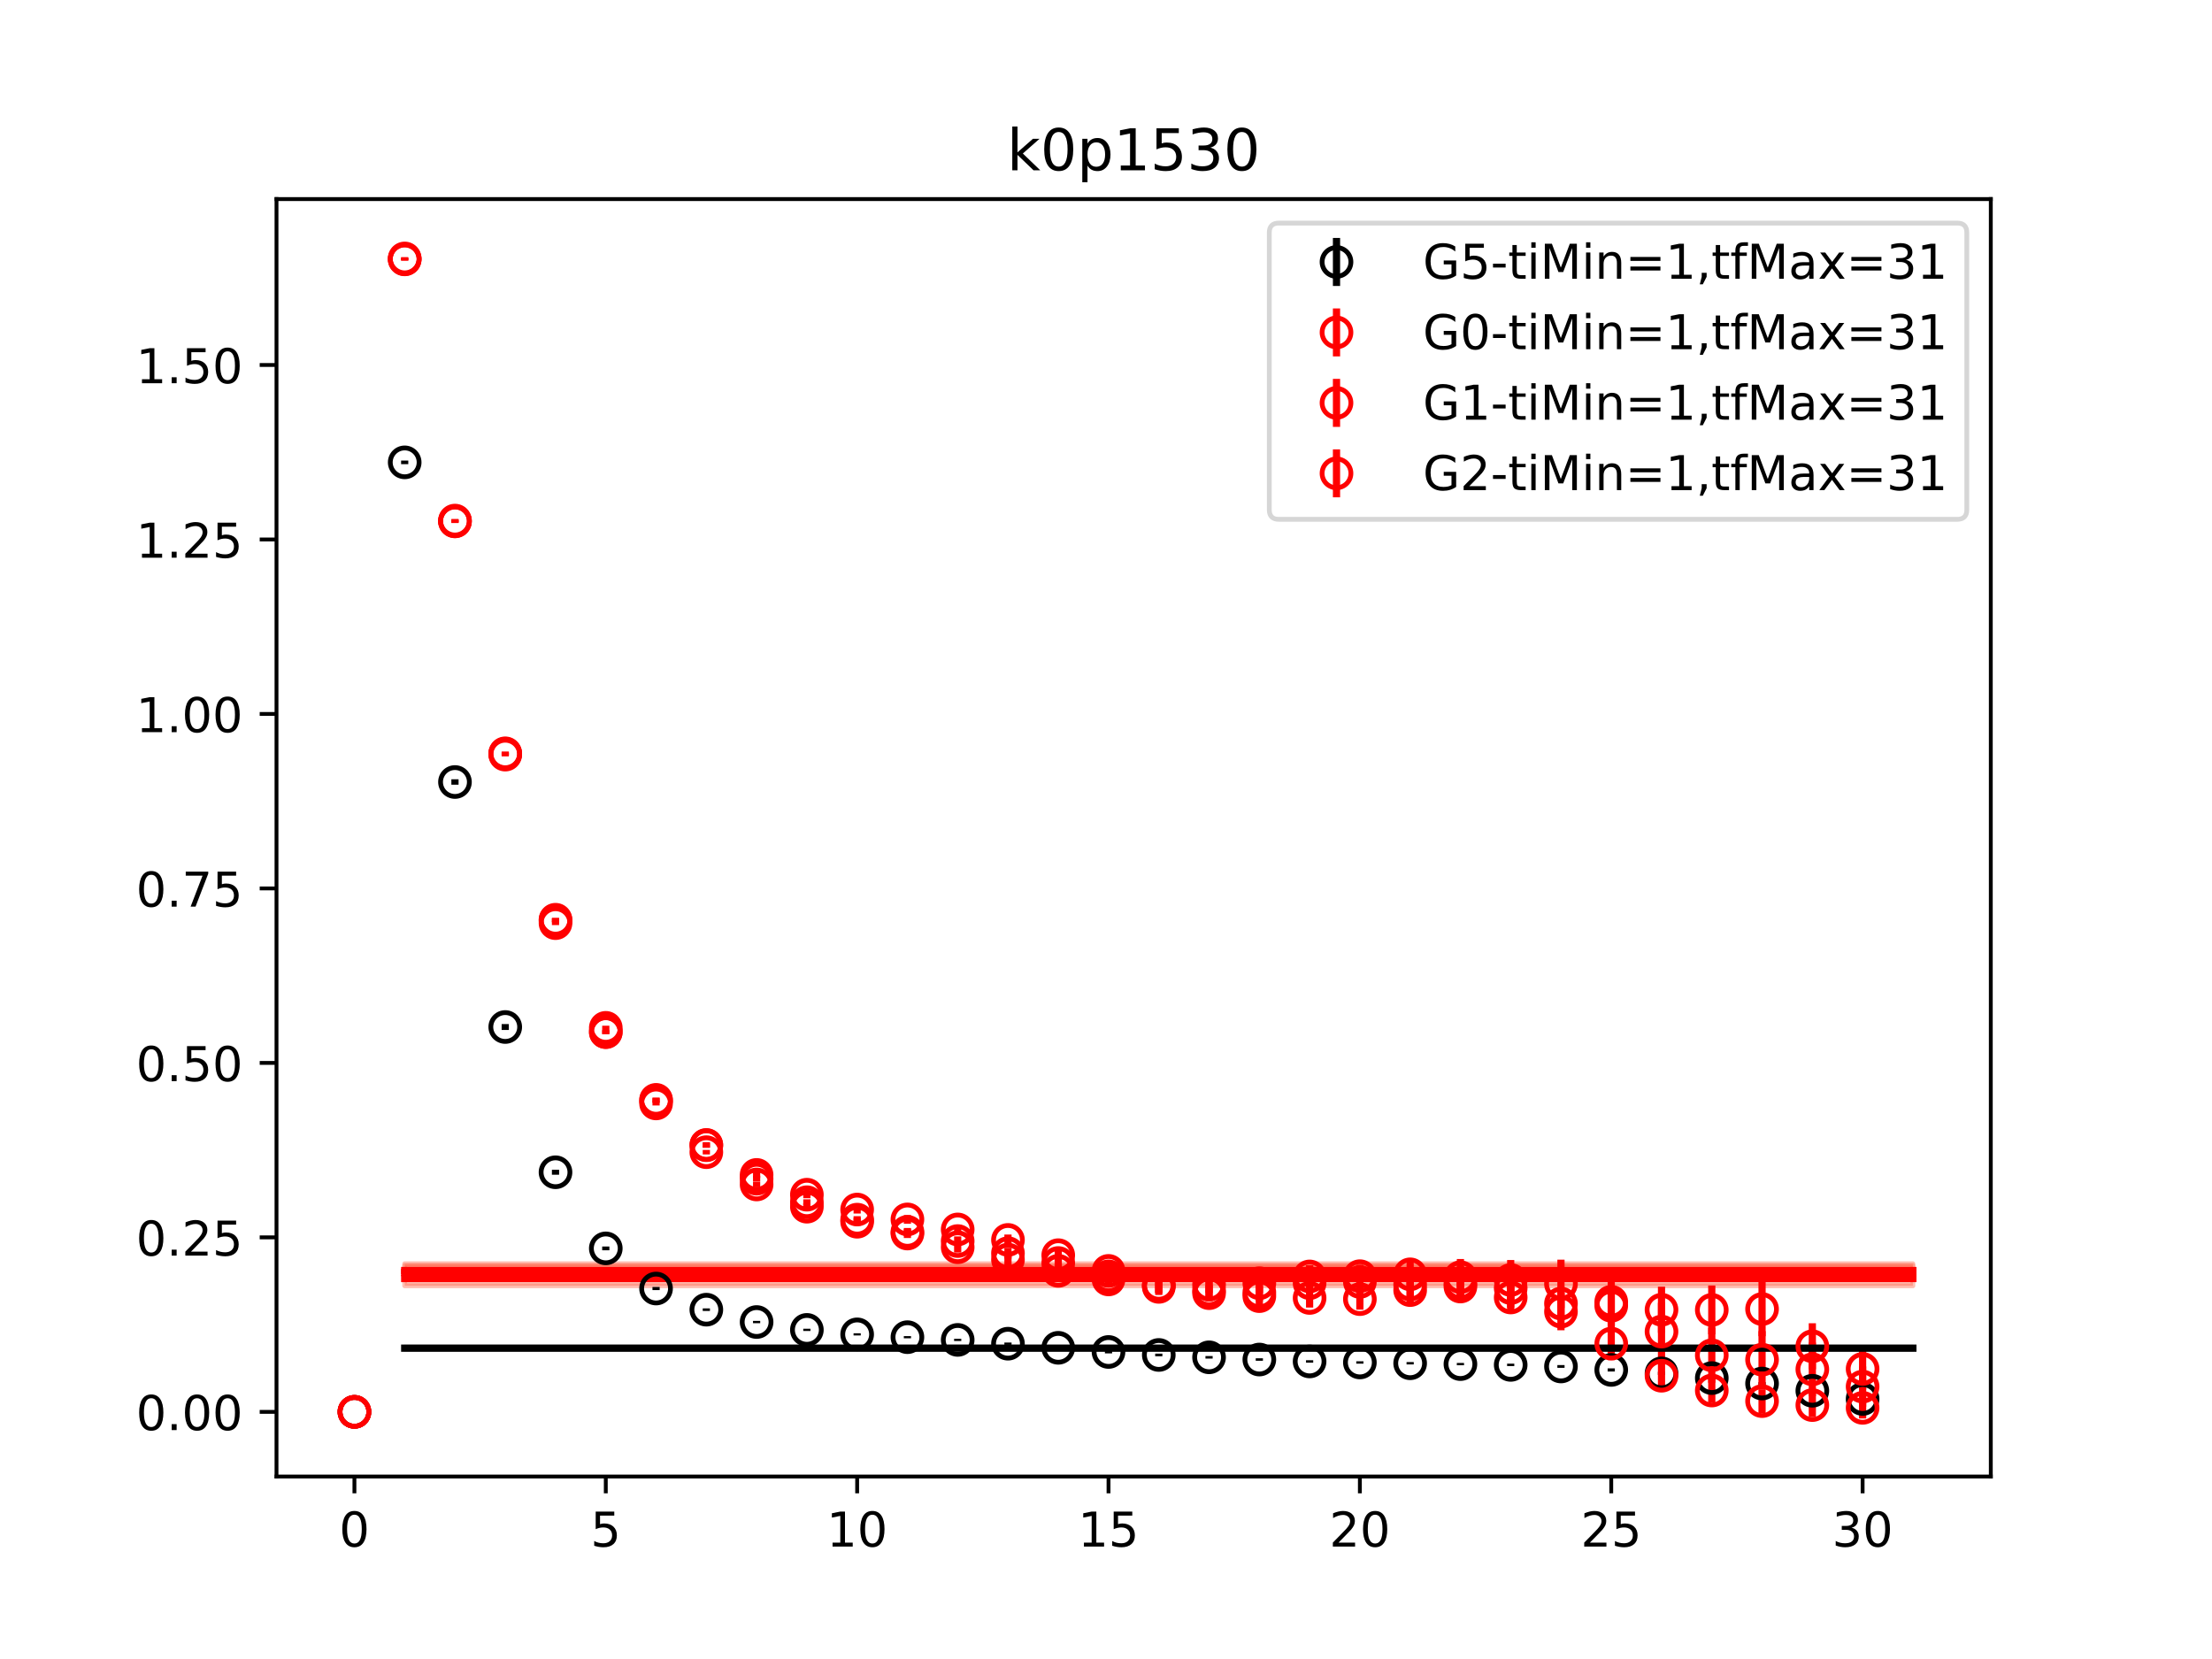 <?xml version="1.0" encoding="utf-8" standalone="no"?>
<!DOCTYPE svg PUBLIC "-//W3C//DTD SVG 1.1//EN"
  "http://www.w3.org/Graphics/SVG/1.1/DTD/svg11.dtd">
<!-- Created with matplotlib (https://matplotlib.org/) -->
<svg height="345.6pt" version="1.1" viewBox="0 0 460.8 345.6" width="460.8pt" xmlns="http://www.w3.org/2000/svg" xmlns:xlink="http://www.w3.org/1999/xlink">
 <defs>
  <style type="text/css">
*{stroke-linecap:butt;stroke-linejoin:round;}
  </style>
 </defs>
 <g id="figure_1">
  <g id="patch_1">
   <path d="M 0 345.6 
L 460.8 345.6 
L 460.8 0 
L 0 0 
z
" style="fill:#ffffff;"/>
  </g>
  <g id="axes_1">
   <g id="patch_2">
    <path d="M 57.6 307.584 
L 414.72 307.584 
L 414.72 41.472 
L 57.6 41.472 
z
" style="fill:#ffffff;"/>
   </g>
   <g id="PolyCollection_1">
    <defs>
     <path d="M 84.305 -64.986 
L 84.305 -64.518 
L 94.778 -64.518 
L 105.251 -64.518 
L 115.724 -64.518 
L 126.196 -64.518 
L 136.669 -64.518 
L 147.142 -64.518 
L 157.615 -64.518 
L 168.087 -64.518 
L 178.56 -64.518 
L 189.033 -64.518 
L 199.505 -64.518 
L 209.978 -64.518 
L 220.451 -64.518 
L 230.924 -64.518 
L 241.396 -64.518 
L 251.869 -64.518 
L 262.342 -64.518 
L 272.815 -64.518 
L 283.287 -64.518 
L 293.76 -64.518 
L 304.233 -64.518 
L 314.705 -64.518 
L 325.178 -64.518 
L 335.651 -64.518 
L 346.124 -64.518 
L 356.596 -64.518 
L 367.069 -64.518 
L 377.542 -64.518 
L 388.015 -64.518 
L 398.487 -64.518 
L 398.487 -64.986 
L 398.487 -64.986 
L 388.015 -64.986 
L 377.542 -64.986 
L 367.069 -64.986 
L 356.596 -64.986 
L 346.124 -64.986 
L 335.651 -64.986 
L 325.178 -64.986 
L 314.705 -64.986 
L 304.233 -64.986 
L 293.76 -64.986 
L 283.287 -64.986 
L 272.815 -64.986 
L 262.342 -64.986 
L 251.869 -64.986 
L 241.396 -64.986 
L 230.924 -64.986 
L 220.451 -64.986 
L 209.978 -64.986 
L 199.505 -64.986 
L 189.033 -64.986 
L 178.56 -64.986 
L 168.087 -64.986 
L 157.615 -64.986 
L 147.142 -64.986 
L 136.669 -64.986 
L 126.196 -64.986 
L 115.724 -64.986 
L 105.251 -64.986 
L 94.778 -64.986 
L 84.305 -64.986 
z
" id="m7e90ed7601" style="stroke:#808080;stroke-opacity:0.4;"/>
    </defs>
    <g clip-path="url(#p1218a04fdb)">
     <use style="fill:#808080;fill-opacity:0.4;stroke:#808080;stroke-opacity:0.4;" x="0" xlink:href="#m7e90ed7601" y="345.6"/>
    </g>
   </g>
   <g id="PolyCollection_2">
    <defs>
     <path d="M 84.305 -82.351 
L 84.305 -79.493 
L 94.778 -79.493 
L 105.251 -79.493 
L 115.724 -79.493 
L 126.196 -79.493 
L 136.669 -79.493 
L 147.142 -79.493 
L 157.615 -79.493 
L 168.087 -79.493 
L 178.56 -79.493 
L 189.033 -79.493 
L 199.505 -79.493 
L 209.978 -79.493 
L 220.451 -79.493 
L 230.924 -79.493 
L 241.396 -79.493 
L 251.869 -79.493 
L 262.342 -79.493 
L 272.815 -79.493 
L 283.287 -79.493 
L 293.76 -79.493 
L 304.233 -79.493 
L 314.705 -79.493 
L 325.178 -79.493 
L 335.651 -79.493 
L 346.124 -79.493 
L 356.596 -79.493 
L 367.069 -79.493 
L 377.542 -79.493 
L 388.015 -79.493 
L 398.487 -79.493 
L 398.487 -82.351 
L 398.487 -82.351 
L 388.015 -82.351 
L 377.542 -82.351 
L 367.069 -82.351 
L 356.596 -82.351 
L 346.124 -82.351 
L 335.651 -82.351 
L 325.178 -82.351 
L 314.705 -82.351 
L 304.233 -82.351 
L 293.76 -82.351 
L 283.287 -82.351 
L 272.815 -82.351 
L 262.342 -82.351 
L 251.869 -82.351 
L 241.396 -82.351 
L 230.924 -82.351 
L 220.451 -82.351 
L 209.978 -82.351 
L 199.505 -82.351 
L 189.033 -82.351 
L 178.56 -82.351 
L 168.087 -82.351 
L 157.615 -82.351 
L 147.142 -82.351 
L 136.669 -82.351 
L 126.196 -82.351 
L 115.724 -82.351 
L 105.251 -82.351 
L 94.778 -82.351 
L 84.305 -82.351 
z
" id="mbab5936237" style="stroke:#ff6347;stroke-opacity:0.4;"/>
    </defs>
    <g clip-path="url(#p1218a04fdb)">
     <use style="fill:#ff6347;fill-opacity:0.4;stroke:#ff6347;stroke-opacity:0.4;" x="0" xlink:href="#mbab5936237" y="345.6"/>
    </g>
   </g>
   <g id="PolyCollection_3">
    <defs>
     <path d="M 84.305 -81.992 
L 84.305 -79.041 
L 94.778 -79.041 
L 105.251 -79.041 
L 115.724 -79.041 
L 126.196 -79.041 
L 136.669 -79.041 
L 147.142 -79.041 
L 157.615 -79.041 
L 168.087 -79.041 
L 178.56 -79.041 
L 189.033 -79.041 
L 199.505 -79.041 
L 209.978 -79.041 
L 220.451 -79.041 
L 230.924 -79.041 
L 241.396 -79.041 
L 251.869 -79.041 
L 262.342 -79.041 
L 272.815 -79.041 
L 283.287 -79.041 
L 293.76 -79.041 
L 304.233 -79.041 
L 314.705 -79.041 
L 325.178 -79.041 
L 335.651 -79.041 
L 346.124 -79.041 
L 356.596 -79.041 
L 367.069 -79.041 
L 377.542 -79.041 
L 388.015 -79.041 
L 398.487 -79.041 
L 398.487 -81.992 
L 398.487 -81.992 
L 388.015 -81.992 
L 377.542 -81.992 
L 367.069 -81.992 
L 356.596 -81.992 
L 346.124 -81.992 
L 335.651 -81.992 
L 325.178 -81.992 
L 314.705 -81.992 
L 304.233 -81.992 
L 293.76 -81.992 
L 283.287 -81.992 
L 272.815 -81.992 
L 262.342 -81.992 
L 251.869 -81.992 
L 241.396 -81.992 
L 230.924 -81.992 
L 220.451 -81.992 
L 209.978 -81.992 
L 199.505 -81.992 
L 189.033 -81.992 
L 178.56 -81.992 
L 168.087 -81.992 
L 157.615 -81.992 
L 147.142 -81.992 
L 136.669 -81.992 
L 126.196 -81.992 
L 115.724 -81.992 
L 105.251 -81.992 
L 94.778 -81.992 
L 84.305 -81.992 
z
" id="m04e83f910b" style="stroke:#ff6347;stroke-opacity:0.4;"/>
    </defs>
    <g clip-path="url(#p1218a04fdb)">
     <use style="fill:#ff6347;fill-opacity:0.4;stroke:#ff6347;stroke-opacity:0.4;" x="0" xlink:href="#m04e83f910b" y="345.6"/>
    </g>
   </g>
   <g id="PolyCollection_4">
    <defs>
     <path d="M 84.305 -80.783 
L 84.305 -77.739 
L 94.778 -77.739 
L 105.251 -77.739 
L 115.724 -77.739 
L 126.196 -77.739 
L 136.669 -77.739 
L 147.142 -77.739 
L 157.615 -77.739 
L 168.087 -77.739 
L 178.56 -77.739 
L 189.033 -77.739 
L 199.505 -77.739 
L 209.978 -77.739 
L 220.451 -77.739 
L 230.924 -77.739 
L 241.396 -77.739 
L 251.869 -77.739 
L 262.342 -77.739 
L 272.815 -77.739 
L 283.287 -77.739 
L 293.76 -77.739 
L 304.233 -77.739 
L 314.705 -77.739 
L 325.178 -77.739 
L 335.651 -77.739 
L 346.124 -77.739 
L 356.596 -77.739 
L 367.069 -77.739 
L 377.542 -77.739 
L 388.015 -77.739 
L 398.487 -77.739 
L 398.487 -80.783 
L 398.487 -80.783 
L 388.015 -80.783 
L 377.542 -80.783 
L 367.069 -80.783 
L 356.596 -80.783 
L 346.124 -80.783 
L 335.651 -80.783 
L 325.178 -80.783 
L 314.705 -80.783 
L 304.233 -80.783 
L 293.76 -80.783 
L 283.287 -80.783 
L 272.815 -80.783 
L 262.342 -80.783 
L 251.869 -80.783 
L 241.396 -80.783 
L 230.924 -80.783 
L 220.451 -80.783 
L 209.978 -80.783 
L 199.505 -80.783 
L 189.033 -80.783 
L 178.56 -80.783 
L 168.087 -80.783 
L 157.615 -80.783 
L 147.142 -80.783 
L 136.669 -80.783 
L 126.196 -80.783 
L 115.724 -80.783 
L 105.251 -80.783 
L 94.778 -80.783 
L 84.305 -80.783 
z
" id="mb1a9fdb1fe" style="stroke:#ff6347;stroke-opacity:0.4;"/>
    </defs>
    <g clip-path="url(#p1218a04fdb)">
     <use style="fill:#ff6347;fill-opacity:0.4;stroke:#ff6347;stroke-opacity:0.4;" x="0" xlink:href="#mb1a9fdb1fe" y="345.6"/>
    </g>
   </g>
   <g id="matplotlib.axis_1">
    <g id="xtick_1">
     <g id="line2d_1">
      <defs>
       <path d="M 0 0 
L 0 3.5 
" id="m65ffdfd1b0" style="stroke:#000000;stroke-width:0.8;"/>
      </defs>
      <g>
       <use style="stroke:#000000;stroke-width:0.8;" x="73.833" xlink:href="#m65ffdfd1b0" y="307.584"/>
      </g>
     </g>
     <g id="text_1">
      <!-- 0 -->
      <defs>
       <path d="M 31.781 66.406 
Q 24.172 66.406 20.328 58.906 
Q 16.5 51.422 16.5 36.375 
Q 16.5 21.391 20.328 13.891 
Q 24.172 6.391 31.781 6.391 
Q 39.453 6.391 43.281 13.891 
Q 47.125 21.391 47.125 36.375 
Q 47.125 51.422 43.281 58.906 
Q 39.453 66.406 31.781 66.406 
z
M 31.781 74.219 
Q 44.047 74.219 50.516 64.516 
Q 56.984 54.828 56.984 36.375 
Q 56.984 17.969 50.516 8.266 
Q 44.047 -1.422 31.781 -1.422 
Q 19.531 -1.422 13.062 8.266 
Q 6.594 17.969 6.594 36.375 
Q 6.594 54.828 13.062 64.516 
Q 19.531 74.219 31.781 74.219 
z
" id="DejaVuSans-48"/>
      </defs>
      <g transform="translate(70.651 322.182)scale(0.1 -0.1)">
       <use xlink:href="#DejaVuSans-48"/>
      </g>
     </g>
    </g>
    <g id="xtick_2">
     <g id="line2d_2">
      <g>
       <use style="stroke:#000000;stroke-width:0.8;" x="126.196" xlink:href="#m65ffdfd1b0" y="307.584"/>
      </g>
     </g>
     <g id="text_2">
      <!-- 5 -->
      <defs>
       <path d="M 10.797 72.906 
L 49.516 72.906 
L 49.516 64.594 
L 19.828 64.594 
L 19.828 46.734 
Q 21.969 47.469 24.109 47.828 
Q 26.266 48.188 28.422 48.188 
Q 40.625 48.188 47.75 41.5 
Q 54.891 34.812 54.891 23.391 
Q 54.891 11.625 47.562 5.094 
Q 40.234 -1.422 26.906 -1.422 
Q 22.312 -1.422 17.547 -0.641 
Q 12.797 0.141 7.719 1.703 
L 7.719 11.625 
Q 12.109 9.234 16.797 8.062 
Q 21.484 6.891 26.703 6.891 
Q 35.156 6.891 40.078 11.328 
Q 45.016 15.766 45.016 23.391 
Q 45.016 31 40.078 35.438 
Q 35.156 39.891 26.703 39.891 
Q 22.75 39.891 18.812 39.016 
Q 14.891 38.141 10.797 36.281 
z
" id="DejaVuSans-53"/>
      </defs>
      <g transform="translate(123.015 322.182)scale(0.1 -0.1)">
       <use xlink:href="#DejaVuSans-53"/>
      </g>
     </g>
    </g>
    <g id="xtick_3">
     <g id="line2d_3">
      <g>
       <use style="stroke:#000000;stroke-width:0.8;" x="178.56" xlink:href="#m65ffdfd1b0" y="307.584"/>
      </g>
     </g>
     <g id="text_3">
      <!-- 10 -->
      <defs>
       <path d="M 12.406 8.297 
L 28.516 8.297 
L 28.516 63.922 
L 10.984 60.406 
L 10.984 69.391 
L 28.422 72.906 
L 38.281 72.906 
L 38.281 8.297 
L 54.391 8.297 
L 54.391 0 
L 12.406 0 
z
" id="DejaVuSans-49"/>
      </defs>
      <g transform="translate(172.197 322.182)scale(0.1 -0.1)">
       <use xlink:href="#DejaVuSans-49"/>
       <use x="63.623" xlink:href="#DejaVuSans-48"/>
      </g>
     </g>
    </g>
    <g id="xtick_4">
     <g id="line2d_4">
      <g>
       <use style="stroke:#000000;stroke-width:0.8;" x="230.924" xlink:href="#m65ffdfd1b0" y="307.584"/>
      </g>
     </g>
     <g id="text_4">
      <!-- 15 -->
      <g transform="translate(224.561 322.182)scale(0.1 -0.1)">
       <use xlink:href="#DejaVuSans-49"/>
       <use x="63.623" xlink:href="#DejaVuSans-53"/>
      </g>
     </g>
    </g>
    <g id="xtick_5">
     <g id="line2d_5">
      <g>
       <use style="stroke:#000000;stroke-width:0.8;" x="283.287" xlink:href="#m65ffdfd1b0" y="307.584"/>
      </g>
     </g>
     <g id="text_5">
      <!-- 20 -->
      <defs>
       <path d="M 19.188 8.297 
L 53.609 8.297 
L 53.609 0 
L 7.328 0 
L 7.328 8.297 
Q 12.938 14.109 22.625 23.891 
Q 32.328 33.688 34.812 36.531 
Q 39.547 41.844 41.422 45.531 
Q 43.312 49.219 43.312 52.781 
Q 43.312 58.594 39.234 62.25 
Q 35.156 65.922 28.609 65.922 
Q 23.969 65.922 18.812 64.312 
Q 13.672 62.703 7.812 59.422 
L 7.812 69.391 
Q 13.766 71.781 18.938 73 
Q 24.125 74.219 28.422 74.219 
Q 39.75 74.219 46.484 68.547 
Q 53.219 62.891 53.219 53.422 
Q 53.219 48.922 51.531 44.891 
Q 49.859 40.875 45.406 35.406 
Q 44.188 33.984 37.641 27.219 
Q 31.109 20.453 19.188 8.297 
z
" id="DejaVuSans-50"/>
      </defs>
      <g transform="translate(276.925 322.182)scale(0.1 -0.1)">
       <use xlink:href="#DejaVuSans-50"/>
       <use x="63.623" xlink:href="#DejaVuSans-48"/>
      </g>
     </g>
    </g>
    <g id="xtick_6">
     <g id="line2d_6">
      <g>
       <use style="stroke:#000000;stroke-width:0.8;" x="335.651" xlink:href="#m65ffdfd1b0" y="307.584"/>
      </g>
     </g>
     <g id="text_6">
      <!-- 25 -->
      <g transform="translate(329.288 322.182)scale(0.1 -0.1)">
       <use xlink:href="#DejaVuSans-50"/>
       <use x="63.623" xlink:href="#DejaVuSans-53"/>
      </g>
     </g>
    </g>
    <g id="xtick_7">
     <g id="line2d_7">
      <g>
       <use style="stroke:#000000;stroke-width:0.8;" x="388.015" xlink:href="#m65ffdfd1b0" y="307.584"/>
      </g>
     </g>
     <g id="text_7">
      <!-- 30 -->
      <defs>
       <path d="M 40.578 39.312 
Q 47.656 37.797 51.625 33 
Q 55.609 28.219 55.609 21.188 
Q 55.609 10.406 48.188 4.484 
Q 40.766 -1.422 27.094 -1.422 
Q 22.516 -1.422 17.656 -0.516 
Q 12.797 0.391 7.625 2.203 
L 7.625 11.719 
Q 11.719 9.328 16.594 8.109 
Q 21.484 6.891 26.812 6.891 
Q 36.078 6.891 40.938 10.547 
Q 45.797 14.203 45.797 21.188 
Q 45.797 27.641 41.281 31.266 
Q 36.766 34.906 28.719 34.906 
L 20.219 34.906 
L 20.219 43.016 
L 29.109 43.016 
Q 36.375 43.016 40.234 45.922 
Q 44.094 48.828 44.094 54.297 
Q 44.094 59.906 40.109 62.906 
Q 36.141 65.922 28.719 65.922 
Q 24.656 65.922 20.016 65.031 
Q 15.375 64.156 9.812 62.312 
L 9.812 71.094 
Q 15.438 72.656 20.344 73.438 
Q 25.25 74.219 29.594 74.219 
Q 40.828 74.219 47.359 69.109 
Q 53.906 64.016 53.906 55.328 
Q 53.906 49.266 50.438 45.094 
Q 46.969 40.922 40.578 39.312 
z
" id="DejaVuSans-51"/>
      </defs>
      <g transform="translate(381.652 322.182)scale(0.1 -0.1)">
       <use xlink:href="#DejaVuSans-51"/>
       <use x="63.623" xlink:href="#DejaVuSans-48"/>
      </g>
     </g>
    </g>
   </g>
   <g id="matplotlib.axis_2">
    <g id="ytick_1">
     <g id="line2d_8">
      <defs>
       <path d="M 0 0 
L -3.5 0 
" id="mcd72b04c33" style="stroke:#000000;stroke-width:0.8;"/>
      </defs>
      <g>
       <use style="stroke:#000000;stroke-width:0.8;" x="57.6" xlink:href="#mcd72b04c33" y="294.114"/>
      </g>
     </g>
     <g id="text_8">
      <!-- 0.00 -->
      <defs>
       <path d="M 10.688 12.406 
L 21 12.406 
L 21 0 
L 10.688 0 
z
" id="DejaVuSans-46"/>
      </defs>
      <g transform="translate(28.334 297.913)scale(0.1 -0.1)">
       <use xlink:href="#DejaVuSans-48"/>
       <use x="63.623" xlink:href="#DejaVuSans-46"/>
       <use x="95.41" xlink:href="#DejaVuSans-48"/>
       <use x="159.033" xlink:href="#DejaVuSans-48"/>
      </g>
     </g>
    </g>
    <g id="ytick_2">
     <g id="line2d_9">
      <g>
       <use style="stroke:#000000;stroke-width:0.8;" x="57.6" xlink:href="#mcd72b04c33" y="257.766"/>
      </g>
     </g>
     <g id="text_9">
      <!-- 0.25 -->
      <g transform="translate(28.334 261.566)scale(0.1 -0.1)">
       <use xlink:href="#DejaVuSans-48"/>
       <use x="63.623" xlink:href="#DejaVuSans-46"/>
       <use x="95.41" xlink:href="#DejaVuSans-50"/>
       <use x="159.033" xlink:href="#DejaVuSans-53"/>
      </g>
     </g>
    </g>
    <g id="ytick_3">
     <g id="line2d_10">
      <g>
       <use style="stroke:#000000;stroke-width:0.8;" x="57.6" xlink:href="#mcd72b04c33" y="221.419"/>
      </g>
     </g>
     <g id="text_10">
      <!-- 0.50 -->
      <g transform="translate(28.334 225.219)scale(0.1 -0.1)">
       <use xlink:href="#DejaVuSans-48"/>
       <use x="63.623" xlink:href="#DejaVuSans-46"/>
       <use x="95.41" xlink:href="#DejaVuSans-53"/>
       <use x="159.033" xlink:href="#DejaVuSans-48"/>
      </g>
     </g>
    </g>
    <g id="ytick_4">
     <g id="line2d_11">
      <g>
       <use style="stroke:#000000;stroke-width:0.8;" x="57.6" xlink:href="#mcd72b04c33" y="185.072"/>
      </g>
     </g>
     <g id="text_11">
      <!-- 0.75 -->
      <defs>
       <path d="M 8.203 72.906 
L 55.078 72.906 
L 55.078 68.703 
L 28.609 0 
L 18.312 0 
L 43.219 64.594 
L 8.203 64.594 
z
" id="DejaVuSans-55"/>
      </defs>
      <g transform="translate(28.334 188.872)scale(0.1 -0.1)">
       <use xlink:href="#DejaVuSans-48"/>
       <use x="63.623" xlink:href="#DejaVuSans-46"/>
       <use x="95.41" xlink:href="#DejaVuSans-55"/>
       <use x="159.033" xlink:href="#DejaVuSans-53"/>
      </g>
     </g>
    </g>
    <g id="ytick_5">
     <g id="line2d_12">
      <g>
       <use style="stroke:#000000;stroke-width:0.8;" x="57.6" xlink:href="#mcd72b04c33" y="148.725"/>
      </g>
     </g>
     <g id="text_12">
      <!-- 1.00 -->
      <g transform="translate(28.334 152.524)scale(0.1 -0.1)">
       <use xlink:href="#DejaVuSans-49"/>
       <use x="63.623" xlink:href="#DejaVuSans-46"/>
       <use x="95.41" xlink:href="#DejaVuSans-48"/>
       <use x="159.033" xlink:href="#DejaVuSans-48"/>
      </g>
     </g>
    </g>
    <g id="ytick_6">
     <g id="line2d_13">
      <g>
       <use style="stroke:#000000;stroke-width:0.8;" x="57.6" xlink:href="#mcd72b04c33" y="112.378"/>
      </g>
     </g>
     <g id="text_13">
      <!-- 1.25 -->
      <g transform="translate(28.334 116.177)scale(0.1 -0.1)">
       <use xlink:href="#DejaVuSans-49"/>
       <use x="63.623" xlink:href="#DejaVuSans-46"/>
       <use x="95.41" xlink:href="#DejaVuSans-50"/>
       <use x="159.033" xlink:href="#DejaVuSans-53"/>
      </g>
     </g>
    </g>
    <g id="ytick_7">
     <g id="line2d_14">
      <g>
       <use style="stroke:#000000;stroke-width:0.8;" x="57.6" xlink:href="#mcd72b04c33" y="76.031"/>
      </g>
     </g>
     <g id="text_14">
      <!-- 1.50 -->
      <g transform="translate(28.334 79.83)scale(0.1 -0.1)">
       <use xlink:href="#DejaVuSans-49"/>
       <use x="63.623" xlink:href="#DejaVuSans-46"/>
       <use x="95.41" xlink:href="#DejaVuSans-53"/>
       <use x="159.033" xlink:href="#DejaVuSans-48"/>
      </g>
     </g>
    </g>
   </g>
   <g id="LineCollection_1">
    <path clip-path="url(#p1218a04fdb)" d="M 73.833 294.114 
L 73.833 294.114 
" style="fill:none;stroke:#000000;stroke-width:1.5;"/>
    <path clip-path="url(#p1218a04fdb)" d="M 84.305 96.692 
L 84.305 95.939 
" style="fill:none;stroke:#000000;stroke-width:1.5;"/>
    <path clip-path="url(#p1218a04fdb)" d="M 94.778 163.472 
L 94.778 162.342 
" style="fill:none;stroke:#000000;stroke-width:1.5;"/>
    <path clip-path="url(#p1218a04fdb)" d="M 105.251 214.562 
L 105.251 213.326 
" style="fill:none;stroke:#000000;stroke-width:1.5;"/>
    <path clip-path="url(#p1218a04fdb)" d="M 115.724 244.721 
L 115.724 243.688 
" style="fill:none;stroke:#000000;stroke-width:1.5;"/>
    <path clip-path="url(#p1218a04fdb)" d="M 126.196 260.455 
L 126.196 259.665 
" style="fill:none;stroke:#000000;stroke-width:1.5;"/>
    <path clip-path="url(#p1218a04fdb)" d="M 136.669 268.75 
L 136.669 268.1 
" style="fill:none;stroke:#000000;stroke-width:1.5;"/>
    <path clip-path="url(#p1218a04fdb)" d="M 147.142 273.104 
L 147.142 272.555 
" style="fill:none;stroke:#000000;stroke-width:1.5;"/>
    <path clip-path="url(#p1218a04fdb)" d="M 157.615 275.643 
L 157.615 275.162 
" style="fill:none;stroke:#000000;stroke-width:1.5;"/>
    <path clip-path="url(#p1218a04fdb)" d="M 168.087 277.272 
L 168.087 276.805 
" style="fill:none;stroke:#000000;stroke-width:1.5;"/>
    <path clip-path="url(#p1218a04fdb)" d="M 178.56 278.2 
L 178.56 277.742 
" style="fill:none;stroke:#000000;stroke-width:1.5;"/>
    <path clip-path="url(#p1218a04fdb)" d="M 189.033 278.784 
L 189.033 278.33 
" style="fill:none;stroke:#000000;stroke-width:1.5;"/>
    <path clip-path="url(#p1218a04fdb)" d="M 199.505 279.353 
L 199.505 278.895 
" style="fill:none;stroke:#000000;stroke-width:1.5;"/>
    <path clip-path="url(#p1218a04fdb)" d="M 209.978 280.16 
L 209.978 279.675 
" style="fill:none;stroke:#000000;stroke-width:1.5;"/>
    <path clip-path="url(#p1218a04fdb)" d="M 220.451 281.042 
L 220.451 280.503 
" style="fill:none;stroke:#000000;stroke-width:1.5;"/>
    <path clip-path="url(#p1218a04fdb)" d="M 230.924 281.932 
L 230.924 281.348 
" style="fill:none;stroke:#000000;stroke-width:1.5;"/>
    <path clip-path="url(#p1218a04fdb)" d="M 241.396 282.542 
L 241.396 281.979 
" style="fill:none;stroke:#000000;stroke-width:1.5;"/>
    <path clip-path="url(#p1218a04fdb)" d="M 251.869 283.019 
L 251.869 282.487 
" style="fill:none;stroke:#000000;stroke-width:1.5;"/>
    <path clip-path="url(#p1218a04fdb)" d="M 262.342 283.477 
L 262.342 282.958 
" style="fill:none;stroke:#000000;stroke-width:1.5;"/>
    <path clip-path="url(#p1218a04fdb)" d="M 272.815 283.861 
L 272.815 283.362 
" style="fill:none;stroke:#000000;stroke-width:1.5;"/>
    <path clip-path="url(#p1218a04fdb)" d="M 283.287 284.072 
L 283.287 283.578 
" style="fill:none;stroke:#000000;stroke-width:1.5;"/>
    <path clip-path="url(#p1218a04fdb)" d="M 293.76 284.239 
L 293.76 283.747 
" style="fill:none;stroke:#000000;stroke-width:1.5;"/>
    <path clip-path="url(#p1218a04fdb)" d="M 304.233 284.41 
L 304.233 283.923 
" style="fill:none;stroke:#000000;stroke-width:1.5;"/>
    <path clip-path="url(#p1218a04fdb)" d="M 314.705 284.583 
L 314.705 284.079 
" style="fill:none;stroke:#000000;stroke-width:1.5;"/>
    <path clip-path="url(#p1218a04fdb)" d="M 325.178 284.952 
L 325.178 284.37 
" style="fill:none;stroke:#000000;stroke-width:1.5;"/>
    <path clip-path="url(#p1218a04fdb)" d="M 335.651 285.704 
L 335.651 285.053 
" style="fill:none;stroke:#000000;stroke-width:1.5;"/>
    <path clip-path="url(#p1218a04fdb)" d="M 346.124 286.419 
L 346.124 285.773 
" style="fill:none;stroke:#000000;stroke-width:1.5;"/>
    <path clip-path="url(#p1218a04fdb)" d="M 356.596 287.382 
L 356.596 286.778 
" style="fill:none;stroke:#000000;stroke-width:1.5;"/>
    <path clip-path="url(#p1218a04fdb)" d="M 367.069 288.493 
L 367.069 287.937 
" style="fill:none;stroke:#000000;stroke-width:1.5;"/>
    <path clip-path="url(#p1218a04fdb)" d="M 377.542 289.952 
L 377.542 289.486 
" style="fill:none;stroke:#000000;stroke-width:1.5;"/>
    <path clip-path="url(#p1218a04fdb)" d="M 388.015 291.588 
L 388.015 291.266 
" style="fill:none;stroke:#000000;stroke-width:1.5;"/>
   </g>
   <g id="LineCollection_2">
    <path clip-path="url(#p1218a04fdb)" d="M 73.833 294.114 
L 73.833 294.114 
" style="fill:none;stroke:#ff0000;stroke-width:1.5;"/>
    <path clip-path="url(#p1218a04fdb)" d="M 84.305 54.11 
L 84.305 53.568 
" style="fill:none;stroke:#ff0000;stroke-width:1.5;"/>
    <path clip-path="url(#p1218a04fdb)" d="M 94.778 108.785 
L 94.778 108.115 
" style="fill:none;stroke:#ff0000;stroke-width:1.5;"/>
    <path clip-path="url(#p1218a04fdb)" d="M 105.251 157.396 
L 105.251 156.642 
" style="fill:none;stroke:#ff0000;stroke-width:1.5;"/>
    <path clip-path="url(#p1218a04fdb)" d="M 115.724 192.009 
L 115.724 191.19 
" style="fill:none;stroke:#ff0000;stroke-width:1.5;"/>
    <path clip-path="url(#p1218a04fdb)" d="M 126.196 214.56 
L 126.196 213.679 
" style="fill:none;stroke:#ff0000;stroke-width:1.5;"/>
    <path clip-path="url(#p1218a04fdb)" d="M 136.669 229.614 
L 136.669 228.626 
" style="fill:none;stroke:#ff0000;stroke-width:1.5;"/>
    <path clip-path="url(#p1218a04fdb)" d="M 147.142 239.096 
L 147.142 237.937 
" style="fill:none;stroke:#ff0000;stroke-width:1.5;"/>
    <path clip-path="url(#p1218a04fdb)" d="M 157.615 245.385 
L 157.615 244.125 
" style="fill:none;stroke:#ff0000;stroke-width:1.5;"/>
    <path clip-path="url(#p1218a04fdb)" d="M 168.087 249.604 
L 168.087 248.15 
" style="fill:none;stroke:#ff0000;stroke-width:1.5;"/>
    <path clip-path="url(#p1218a04fdb)" d="M 178.56 252.796 
L 178.56 251.143 
" style="fill:none;stroke:#ff0000;stroke-width:1.5;"/>
    <path clip-path="url(#p1218a04fdb)" d="M 189.033 254.932 
L 189.033 253.121 
" style="fill:none;stroke:#ff0000;stroke-width:1.5;"/>
    <path clip-path="url(#p1218a04fdb)" d="M 199.505 257.115 
L 199.505 255.113 
" style="fill:none;stroke:#ff0000;stroke-width:1.5;"/>
    <path clip-path="url(#p1218a04fdb)" d="M 209.978 259.413 
L 209.978 257.178 
" style="fill:none;stroke:#ff0000;stroke-width:1.5;"/>
    <path clip-path="url(#p1218a04fdb)" d="M 220.451 262.747 
L 220.451 260.21 
" style="fill:none;stroke:#ff0000;stroke-width:1.5;"/>
    <path clip-path="url(#p1218a04fdb)" d="M 230.924 266.203 
L 230.924 263.301 
" style="fill:none;stroke:#ff0000;stroke-width:1.5;"/>
    <path clip-path="url(#p1218a04fdb)" d="M 241.396 269.323 
L 241.396 266.299 
" style="fill:none;stroke:#ff0000;stroke-width:1.5;"/>
    <path clip-path="url(#p1218a04fdb)" d="M 251.869 269.332 
L 251.869 265.921 
" style="fill:none;stroke:#ff0000;stroke-width:1.5;"/>
    <path clip-path="url(#p1218a04fdb)" d="M 262.342 269.345 
L 262.342 265.297 
" style="fill:none;stroke:#ff0000;stroke-width:1.5;"/>
    <path clip-path="url(#p1218a04fdb)" d="M 272.815 268.231 
L 272.815 263.573 
" style="fill:none;stroke:#ff0000;stroke-width:1.5;"/>
    <path clip-path="url(#p1218a04fdb)" d="M 283.287 269.558 
L 283.287 264.539 
" style="fill:none;stroke:#ff0000;stroke-width:1.5;"/>
    <path clip-path="url(#p1218a04fdb)" d="M 293.76 270.509 
L 293.76 264.672 
" style="fill:none;stroke:#ff0000;stroke-width:1.5;"/>
    <path clip-path="url(#p1218a04fdb)" d="M 304.233 270.866 
L 304.233 263.811 
" style="fill:none;stroke:#ff0000;stroke-width:1.5;"/>
    <path clip-path="url(#p1218a04fdb)" d="M 314.705 270.802 
L 314.705 262.488 
" style="fill:none;stroke:#ff0000;stroke-width:1.5;"/>
    <path clip-path="url(#p1218a04fdb)" d="M 325.178 272.493 
L 325.178 262.407 
" style="fill:none;stroke:#ff0000;stroke-width:1.5;"/>
    <path clip-path="url(#p1218a04fdb)" d="M 335.651 276.96 
L 335.651 265.414 
" style="fill:none;stroke:#ff0000;stroke-width:1.5;"/>
    <path clip-path="url(#p1218a04fdb)" d="M 346.124 283.394 
L 346.124 271.399 
" style="fill:none;stroke:#ff0000;stroke-width:1.5;"/>
    <path clip-path="url(#p1218a04fdb)" d="M 356.596 288.059 
L 356.596 276.605 
" style="fill:none;stroke:#ff0000;stroke-width:1.5;"/>
    <path clip-path="url(#p1218a04fdb)" d="M 367.069 289.209 
L 367.069 277.286 
" style="fill:none;stroke:#ff0000;stroke-width:1.5;"/>
    <path clip-path="url(#p1218a04fdb)" d="M 377.542 290.833 
L 377.542 279.681 
" style="fill:none;stroke:#ff0000;stroke-width:1.5;"/>
    <path clip-path="url(#p1218a04fdb)" d="M 388.015 293.046 
L 388.015 284.662 
" style="fill:none;stroke:#ff0000;stroke-width:1.5;"/>
   </g>
   <g id="LineCollection_3">
    <path clip-path="url(#p1218a04fdb)" d="M 73.833 294.114 
L 73.833 294.114 
" style="fill:none;stroke:#ff0000;stroke-width:1.5;"/>
    <path clip-path="url(#p1218a04fdb)" d="M 84.305 54.286 
L 84.305 53.772 
" style="fill:none;stroke:#ff0000;stroke-width:1.5;"/>
    <path clip-path="url(#p1218a04fdb)" d="M 94.778 108.904 
L 94.778 108.283 
" style="fill:none;stroke:#ff0000;stroke-width:1.5;"/>
    <path clip-path="url(#p1218a04fdb)" d="M 105.251 157.572 
L 105.251 156.828 
" style="fill:none;stroke:#ff0000;stroke-width:1.5;"/>
    <path clip-path="url(#p1218a04fdb)" d="M 115.724 192.709 
L 115.724 191.907 
" style="fill:none;stroke:#ff0000;stroke-width:1.5;"/>
    <path clip-path="url(#p1218a04fdb)" d="M 126.196 215.429 
L 126.196 214.597 
" style="fill:none;stroke:#ff0000;stroke-width:1.5;"/>
    <path clip-path="url(#p1218a04fdb)" d="M 136.669 229.72 
L 136.669 228.776 
" style="fill:none;stroke:#ff0000;stroke-width:1.5;"/>
    <path clip-path="url(#p1218a04fdb)" d="M 147.142 239.078 
L 147.142 238.059 
" style="fill:none;stroke:#ff0000;stroke-width:1.5;"/>
    <path clip-path="url(#p1218a04fdb)" d="M 157.615 246.107 
L 157.615 244.979 
" style="fill:none;stroke:#ff0000;stroke-width:1.5;"/>
    <path clip-path="url(#p1218a04fdb)" d="M 168.087 251.058 
L 168.087 249.834 
" style="fill:none;stroke:#ff0000;stroke-width:1.5;"/>
    <path clip-path="url(#p1218a04fdb)" d="M 178.56 254.807 
L 178.56 253.348 
" style="fill:none;stroke:#ff0000;stroke-width:1.5;"/>
    <path clip-path="url(#p1218a04fdb)" d="M 189.033 257.43 
L 189.033 255.806 
" style="fill:none;stroke:#ff0000;stroke-width:1.5;"/>
    <path clip-path="url(#p1218a04fdb)" d="M 199.505 259.502 
L 199.505 257.573 
" style="fill:none;stroke:#ff0000;stroke-width:1.5;"/>
    <path clip-path="url(#p1218a04fdb)" d="M 209.978 262.181 
L 209.978 259.945 
" style="fill:none;stroke:#ff0000;stroke-width:1.5;"/>
    <path clip-path="url(#p1218a04fdb)" d="M 220.451 264.391 
L 220.451 261.826 
" style="fill:none;stroke:#ff0000;stroke-width:1.5;"/>
    <path clip-path="url(#p1218a04fdb)" d="M 230.924 267.398 
L 230.924 264.38 
" style="fill:none;stroke:#ff0000;stroke-width:1.5;"/>
    <path clip-path="url(#p1218a04fdb)" d="M 241.396 269.404 
L 241.396 265.89 
" style="fill:none;stroke:#ff0000;stroke-width:1.5;"/>
    <path clip-path="url(#p1218a04fdb)" d="M 251.869 270.629 
L 251.869 266.94 
" style="fill:none;stroke:#ff0000;stroke-width:1.5;"/>
    <path clip-path="url(#p1218a04fdb)" d="M 262.342 271.994 
L 262.342 268.025 
" style="fill:none;stroke:#ff0000;stroke-width:1.5;"/>
    <path clip-path="url(#p1218a04fdb)" d="M 272.815 272.394 
L 272.815 268.38 
" style="fill:none;stroke:#ff0000;stroke-width:1.5;"/>
    <path clip-path="url(#p1218a04fdb)" d="M 283.287 272.815 
L 283.287 268.447 
" style="fill:none;stroke:#ff0000;stroke-width:1.5;"/>
    <path clip-path="url(#p1218a04fdb)" d="M 293.76 271.35 
L 293.76 266.156 
" style="fill:none;stroke:#ff0000;stroke-width:1.5;"/>
    <path clip-path="url(#p1218a04fdb)" d="M 304.233 270.95 
L 304.233 265.067 
" style="fill:none;stroke:#ff0000;stroke-width:1.5;"/>
    <path clip-path="url(#p1218a04fdb)" d="M 314.705 273.405 
L 314.705 267.171 
" style="fill:none;stroke:#ff0000;stroke-width:1.5;"/>
    <path clip-path="url(#p1218a04fdb)" d="M 325.178 275.03 
L 325.178 268.085 
" style="fill:none;stroke:#ff0000;stroke-width:1.5;"/>
    <path clip-path="url(#p1218a04fdb)" d="M 335.651 276.214 
L 335.651 267.809 
" style="fill:none;stroke:#ff0000;stroke-width:1.5;"/>
    <path clip-path="url(#p1218a04fdb)" d="M 346.124 277.649 
L 346.124 268.044 
" style="fill:none;stroke:#ff0000;stroke-width:1.5;"/>
    <path clip-path="url(#p1218a04fdb)" d="M 356.596 277.964 
L 356.596 267.792 
" style="fill:none;stroke:#ff0000;stroke-width:1.5;"/>
    <path clip-path="url(#p1218a04fdb)" d="M 367.069 278.362 
L 367.069 267.038 
" style="fill:none;stroke:#ff0000;stroke-width:1.5;"/>
    <path clip-path="url(#p1218a04fdb)" d="M 377.542 285.249 
L 377.542 275.655 
" style="fill:none;stroke:#ff0000;stroke-width:1.5;"/>
    <path clip-path="url(#p1218a04fdb)" d="M 388.015 289.464 
L 388.015 280.876 
" style="fill:none;stroke:#ff0000;stroke-width:1.5;"/>
   </g>
   <g id="LineCollection_4">
    <path clip-path="url(#p1218a04fdb)" d="M 73.833 294.114 
L 73.833 294.114 
" style="fill:none;stroke:#ff0000;stroke-width:1.5;"/>
    <path clip-path="url(#p1218a04fdb)" d="M 84.305 54.275 
L 84.305 53.712 
" style="fill:none;stroke:#ff0000;stroke-width:1.5;"/>
    <path clip-path="url(#p1218a04fdb)" d="M 94.778 108.96 
L 94.778 108.254 
" style="fill:none;stroke:#ff0000;stroke-width:1.5;"/>
    <path clip-path="url(#p1218a04fdb)" d="M 105.251 157.293 
L 105.251 156.567 
" style="fill:none;stroke:#ff0000;stroke-width:1.5;"/>
    <path clip-path="url(#p1218a04fdb)" d="M 115.724 192.14 
L 115.724 191.32 
" style="fill:none;stroke:#ff0000;stroke-width:1.5;"/>
    <path clip-path="url(#p1218a04fdb)" d="M 126.196 215.408 
L 126.196 214.548 
" style="fill:none;stroke:#ff0000;stroke-width:1.5;"/>
    <path clip-path="url(#p1218a04fdb)" d="M 136.669 230.292 
L 136.669 229.438 
" style="fill:none;stroke:#ff0000;stroke-width:1.5;"/>
    <path clip-path="url(#p1218a04fdb)" d="M 147.142 240.486 
L 147.142 239.555 
" style="fill:none;stroke:#ff0000;stroke-width:1.5;"/>
    <path clip-path="url(#p1218a04fdb)" d="M 157.615 247.333 
L 157.615 246.156 
" style="fill:none;stroke:#ff0000;stroke-width:1.5;"/>
    <path clip-path="url(#p1218a04fdb)" d="M 168.087 252.08 
L 168.087 250.671 
" style="fill:none;stroke:#ff0000;stroke-width:1.5;"/>
    <path clip-path="url(#p1218a04fdb)" d="M 178.56 255.317 
L 178.56 253.703 
" style="fill:none;stroke:#ff0000;stroke-width:1.5;"/>
    <path clip-path="url(#p1218a04fdb)" d="M 189.033 257.896 
L 189.033 256.044 
" style="fill:none;stroke:#ff0000;stroke-width:1.5;"/>
    <path clip-path="url(#p1218a04fdb)" d="M 199.505 260.942 
L 199.505 258.701 
" style="fill:none;stroke:#ff0000;stroke-width:1.5;"/>
    <path clip-path="url(#p1218a04fdb)" d="M 209.978 263.709 
L 209.978 261.092 
" style="fill:none;stroke:#ff0000;stroke-width:1.5;"/>
    <path clip-path="url(#p1218a04fdb)" d="M 220.451 266.216 
L 220.451 263.266 
" style="fill:none;stroke:#ff0000;stroke-width:1.5;"/>
    <path clip-path="url(#p1218a04fdb)" d="M 230.924 268.128 
L 230.924 264.933 
" style="fill:none;stroke:#ff0000;stroke-width:1.5;"/>
    <path clip-path="url(#p1218a04fdb)" d="M 241.396 269.769 
L 241.396 266.393 
" style="fill:none;stroke:#ff0000;stroke-width:1.5;"/>
    <path clip-path="url(#p1218a04fdb)" d="M 251.869 271.047 
L 251.869 267.733 
" style="fill:none;stroke:#ff0000;stroke-width:1.5;"/>
    <path clip-path="url(#p1218a04fdb)" d="M 262.342 271.048 
L 262.342 267.398 
" style="fill:none;stroke:#ff0000;stroke-width:1.5;"/>
    <path clip-path="url(#p1218a04fdb)" d="M 272.815 269.369 
L 272.815 265.242 
" style="fill:none;stroke:#ff0000;stroke-width:1.5;"/>
    <path clip-path="url(#p1218a04fdb)" d="M 283.287 268.239 
L 283.287 263.463 
" style="fill:none;stroke:#ff0000;stroke-width:1.5;"/>
    <path clip-path="url(#p1218a04fdb)" d="M 293.76 268.454 
L 293.76 262.475 
" style="fill:none;stroke:#ff0000;stroke-width:1.5;"/>
    <path clip-path="url(#p1218a04fdb)" d="M 304.233 269.854 
L 304.233 262.273 
" style="fill:none;stroke:#ff0000;stroke-width:1.5;"/>
    <path clip-path="url(#p1218a04fdb)" d="M 314.705 272.438 
L 314.705 264.221 
" style="fill:none;stroke:#ff0000;stroke-width:1.5;"/>
    <path clip-path="url(#p1218a04fdb)" d="M 325.178 277.114 
L 325.178 269.345 
" style="fill:none;stroke:#ff0000;stroke-width:1.5;"/>
    <path clip-path="url(#p1218a04fdb)" d="M 335.651 283.332 
L 335.651 276.47 
" style="fill:none;stroke:#ff0000;stroke-width:1.5;"/>
    <path clip-path="url(#p1218a04fdb)" d="M 346.124 289.331 
L 346.124 283.851 
" style="fill:none;stroke:#ff0000;stroke-width:1.5;"/>
    <path clip-path="url(#p1218a04fdb)" d="M 356.596 292.202 
L 356.596 287.139 
" style="fill:none;stroke:#ff0000;stroke-width:1.5;"/>
    <path clip-path="url(#p1218a04fdb)" d="M 367.069 294.354 
L 367.069 289.402 
" style="fill:none;stroke:#ff0000;stroke-width:1.5;"/>
    <path clip-path="url(#p1218a04fdb)" d="M 377.542 295.203 
L 377.542 290.211 
" style="fill:none;stroke:#ff0000;stroke-width:1.5;"/>
    <path clip-path="url(#p1218a04fdb)" d="M 388.015 295.488 
L 388.015 291.076 
" style="fill:none;stroke:#ff0000;stroke-width:1.5;"/>
   </g>
   <g id="line2d_15">
    <path clip-path="url(#p1218a04fdb)" d="M 84.305 280.848 
L 94.778 280.848 
L 105.251 280.848 
L 115.724 280.848 
L 126.196 280.848 
L 136.669 280.848 
L 147.142 280.848 
L 157.615 280.848 
L 168.087 280.848 
L 178.56 280.848 
L 189.033 280.848 
L 199.505 280.848 
L 209.978 280.848 
L 220.451 280.848 
L 230.924 280.848 
L 241.396 280.848 
L 251.869 280.848 
L 262.342 280.848 
L 272.815 280.848 
L 283.287 280.848 
L 293.76 280.848 
L 304.233 280.848 
L 314.705 280.848 
L 325.178 280.848 
L 335.651 280.848 
L 346.124 280.848 
L 356.596 280.848 
L 367.069 280.848 
L 377.542 280.848 
L 388.015 280.848 
L 398.487 280.848 
" style="fill:none;stroke:#000000;stroke-linecap:square;stroke-width:1.5;"/>
   </g>
   <g id="line2d_16">
    <path clip-path="url(#p1218a04fdb)" d="M 84.305 264.678 
L 94.778 264.678 
L 105.251 264.678 
L 115.724 264.678 
L 126.196 264.678 
L 136.669 264.678 
L 147.142 264.678 
L 157.615 264.678 
L 168.087 264.678 
L 178.56 264.678 
L 189.033 264.678 
L 199.505 264.678 
L 209.978 264.678 
L 220.451 264.678 
L 230.924 264.678 
L 241.396 264.678 
L 251.869 264.678 
L 262.342 264.678 
L 272.815 264.678 
L 283.287 264.678 
L 293.76 264.678 
L 304.233 264.678 
L 314.705 264.678 
L 325.178 264.678 
L 335.651 264.678 
L 346.124 264.678 
L 356.596 264.678 
L 367.069 264.678 
L 377.542 264.678 
L 388.015 264.678 
L 398.487 264.678 
" style="fill:none;stroke:#ff0000;stroke-linecap:square;stroke-width:1.5;"/>
   </g>
   <g id="line2d_17">
    <path clip-path="url(#p1218a04fdb)" d="M 84.305 265.084 
L 94.778 265.084 
L 105.251 265.084 
L 115.724 265.084 
L 126.196 265.084 
L 136.669 265.084 
L 147.142 265.084 
L 157.615 265.084 
L 168.087 265.084 
L 178.56 265.084 
L 189.033 265.084 
L 199.505 265.084 
L 209.978 265.084 
L 220.451 265.084 
L 230.924 265.084 
L 241.396 265.084 
L 251.869 265.084 
L 262.342 265.084 
L 272.815 265.084 
L 283.287 265.084 
L 293.76 265.084 
L 304.233 265.084 
L 314.705 265.084 
L 325.178 265.084 
L 335.651 265.084 
L 346.124 265.084 
L 356.596 265.084 
L 367.069 265.084 
L 377.542 265.084 
L 388.015 265.084 
L 398.487 265.084 
" style="fill:none;stroke:#ff0000;stroke-linecap:square;stroke-width:1.5;"/>
   </g>
   <g id="line2d_18">
    <path clip-path="url(#p1218a04fdb)" d="M 84.305 266.339 
L 94.778 266.339 
L 105.251 266.339 
L 115.724 266.339 
L 126.196 266.339 
L 136.669 266.339 
L 147.142 266.339 
L 157.615 266.339 
L 168.087 266.339 
L 178.56 266.339 
L 189.033 266.339 
L 199.505 266.339 
L 209.978 266.339 
L 220.451 266.339 
L 230.924 266.339 
L 241.396 266.339 
L 251.869 266.339 
L 262.342 266.339 
L 272.815 266.339 
L 283.287 266.339 
L 293.76 266.339 
L 304.233 266.339 
L 314.705 266.339 
L 325.178 266.339 
L 335.651 266.339 
L 346.124 266.339 
L 356.596 266.339 
L 367.069 266.339 
L 377.542 266.339 
L 388.015 266.339 
L 398.487 266.339 
" style="fill:none;stroke:#ff0000;stroke-linecap:square;stroke-width:1.5;"/>
   </g>
   <g id="line2d_19">
    <defs>
     <path d="M 0 3 
C 0.796 3 1.559 2.684 2.121 2.121 
C 2.684 1.559 3 0.796 3 0 
C 3 -0.796 2.684 -1.559 2.121 -2.121 
C 1.559 -2.684 0.796 -3 0 -3 
C -0.796 -3 -1.559 -2.684 -2.121 -2.121 
C -2.684 -1.559 -3 -0.796 -3 0 
C -3 0.796 -2.684 1.559 -2.121 2.121 
C -1.559 2.684 -0.796 3 0 3 
z
" id="mb5ef955707" style="stroke:#000000;"/>
    </defs>
    <g clip-path="url(#p1218a04fdb)">
     <use style="fill-opacity:0;stroke:#000000;" x="73.833" xlink:href="#mb5ef955707" y="294.114"/>
     <use style="fill-opacity:0;stroke:#000000;" x="84.305" xlink:href="#mb5ef955707" y="96.316"/>
     <use style="fill-opacity:0;stroke:#000000;" x="94.778" xlink:href="#mb5ef955707" y="162.907"/>
     <use style="fill-opacity:0;stroke:#000000;" x="105.251" xlink:href="#mb5ef955707" y="213.944"/>
     <use style="fill-opacity:0;stroke:#000000;" x="115.724" xlink:href="#mb5ef955707" y="244.204"/>
     <use style="fill-opacity:0;stroke:#000000;" x="126.196" xlink:href="#mb5ef955707" y="260.06"/>
     <use style="fill-opacity:0;stroke:#000000;" x="136.669" xlink:href="#mb5ef955707" y="268.425"/>
     <use style="fill-opacity:0;stroke:#000000;" x="147.142" xlink:href="#mb5ef955707" y="272.829"/>
     <use style="fill-opacity:0;stroke:#000000;" x="157.615" xlink:href="#mb5ef955707" y="275.402"/>
     <use style="fill-opacity:0;stroke:#000000;" x="168.087" xlink:href="#mb5ef955707" y="277.039"/>
     <use style="fill-opacity:0;stroke:#000000;" x="178.56" xlink:href="#mb5ef955707" y="277.971"/>
     <use style="fill-opacity:0;stroke:#000000;" x="189.033" xlink:href="#mb5ef955707" y="278.557"/>
     <use style="fill-opacity:0;stroke:#000000;" x="199.505" xlink:href="#mb5ef955707" y="279.124"/>
     <use style="fill-opacity:0;stroke:#000000;" x="209.978" xlink:href="#mb5ef955707" y="279.917"/>
     <use style="fill-opacity:0;stroke:#000000;" x="220.451" xlink:href="#mb5ef955707" y="280.773"/>
     <use style="fill-opacity:0;stroke:#000000;" x="230.924" xlink:href="#mb5ef955707" y="281.64"/>
     <use style="fill-opacity:0;stroke:#000000;" x="241.396" xlink:href="#mb5ef955707" y="282.261"/>
     <use style="fill-opacity:0;stroke:#000000;" x="251.869" xlink:href="#mb5ef955707" y="282.753"/>
     <use style="fill-opacity:0;stroke:#000000;" x="262.342" xlink:href="#mb5ef955707" y="283.217"/>
     <use style="fill-opacity:0;stroke:#000000;" x="272.815" xlink:href="#mb5ef955707" y="283.612"/>
     <use style="fill-opacity:0;stroke:#000000;" x="283.287" xlink:href="#mb5ef955707" y="283.825"/>
     <use style="fill-opacity:0;stroke:#000000;" x="293.76" xlink:href="#mb5ef955707" y="283.993"/>
     <use style="fill-opacity:0;stroke:#000000;" x="304.233" xlink:href="#mb5ef955707" y="284.167"/>
     <use style="fill-opacity:0;stroke:#000000;" x="314.705" xlink:href="#mb5ef955707" y="284.331"/>
     <use style="fill-opacity:0;stroke:#000000;" x="325.178" xlink:href="#mb5ef955707" y="284.661"/>
     <use style="fill-opacity:0;stroke:#000000;" x="335.651" xlink:href="#mb5ef955707" y="285.378"/>
     <use style="fill-opacity:0;stroke:#000000;" x="346.124" xlink:href="#mb5ef955707" y="286.096"/>
     <use style="fill-opacity:0;stroke:#000000;" x="356.596" xlink:href="#mb5ef955707" y="287.08"/>
     <use style="fill-opacity:0;stroke:#000000;" x="367.069" xlink:href="#mb5ef955707" y="288.215"/>
     <use style="fill-opacity:0;stroke:#000000;" x="377.542" xlink:href="#mb5ef955707" y="289.719"/>
     <use style="fill-opacity:0;stroke:#000000;" x="388.015" xlink:href="#mb5ef955707" y="291.427"/>
    </g>
   </g>
   <g id="line2d_20">
    <defs>
     <path d="M 0 3 
C 0.796 3 1.559 2.684 2.121 2.121 
C 2.684 1.559 3 0.796 3 0 
C 3 -0.796 2.684 -1.559 2.121 -2.121 
C 1.559 -2.684 0.796 -3 0 -3 
C -0.796 -3 -1.559 -2.684 -2.121 -2.121 
C -2.684 -1.559 -3 -0.796 -3 0 
C -3 0.796 -2.684 1.559 -2.121 2.121 
C -1.559 2.684 -0.796 3 0 3 
z
" id="m9354580a60" style="stroke:#ff0000;"/>
    </defs>
    <g clip-path="url(#p1218a04fdb)">
     <use style="fill-opacity:0;stroke:#ff0000;" x="73.833" xlink:href="#m9354580a60" y="294.114"/>
     <use style="fill-opacity:0;stroke:#ff0000;" x="84.305" xlink:href="#m9354580a60" y="53.839"/>
     <use style="fill-opacity:0;stroke:#ff0000;" x="94.778" xlink:href="#m9354580a60" y="108.45"/>
     <use style="fill-opacity:0;stroke:#ff0000;" x="105.251" xlink:href="#m9354580a60" y="157.019"/>
     <use style="fill-opacity:0;stroke:#ff0000;" x="115.724" xlink:href="#m9354580a60" y="191.599"/>
     <use style="fill-opacity:0;stroke:#ff0000;" x="126.196" xlink:href="#m9354580a60" y="214.119"/>
     <use style="fill-opacity:0;stroke:#ff0000;" x="136.669" xlink:href="#m9354580a60" y="229.12"/>
     <use style="fill-opacity:0;stroke:#ff0000;" x="147.142" xlink:href="#m9354580a60" y="238.516"/>
     <use style="fill-opacity:0;stroke:#ff0000;" x="157.615" xlink:href="#m9354580a60" y="244.755"/>
     <use style="fill-opacity:0;stroke:#ff0000;" x="168.087" xlink:href="#m9354580a60" y="248.877"/>
     <use style="fill-opacity:0;stroke:#ff0000;" x="178.56" xlink:href="#m9354580a60" y="251.969"/>
     <use style="fill-opacity:0;stroke:#ff0000;" x="189.033" xlink:href="#m9354580a60" y="254.026"/>
     <use style="fill-opacity:0;stroke:#ff0000;" x="199.505" xlink:href="#m9354580a60" y="256.114"/>
     <use style="fill-opacity:0;stroke:#ff0000;" x="209.978" xlink:href="#m9354580a60" y="258.296"/>
     <use style="fill-opacity:0;stroke:#ff0000;" x="220.451" xlink:href="#m9354580a60" y="261.478"/>
     <use style="fill-opacity:0;stroke:#ff0000;" x="230.924" xlink:href="#m9354580a60" y="264.752"/>
     <use style="fill-opacity:0;stroke:#ff0000;" x="241.396" xlink:href="#m9354580a60" y="267.811"/>
     <use style="fill-opacity:0;stroke:#ff0000;" x="251.869" xlink:href="#m9354580a60" y="267.626"/>
     <use style="fill-opacity:0;stroke:#ff0000;" x="262.342" xlink:href="#m9354580a60" y="267.321"/>
     <use style="fill-opacity:0;stroke:#ff0000;" x="272.815" xlink:href="#m9354580a60" y="265.902"/>
     <use style="fill-opacity:0;stroke:#ff0000;" x="283.287" xlink:href="#m9354580a60" y="267.049"/>
     <use style="fill-opacity:0;stroke:#ff0000;" x="293.76" xlink:href="#m9354580a60" y="267.59"/>
     <use style="fill-opacity:0;stroke:#ff0000;" x="304.233" xlink:href="#m9354580a60" y="267.339"/>
     <use style="fill-opacity:0;stroke:#ff0000;" x="314.705" xlink:href="#m9354580a60" y="266.645"/>
     <use style="fill-opacity:0;stroke:#ff0000;" x="325.178" xlink:href="#m9354580a60" y="267.45"/>
     <use style="fill-opacity:0;stroke:#ff0000;" x="335.651" xlink:href="#m9354580a60" y="271.187"/>
     <use style="fill-opacity:0;stroke:#ff0000;" x="346.124" xlink:href="#m9354580a60" y="277.396"/>
     <use style="fill-opacity:0;stroke:#ff0000;" x="356.596" xlink:href="#m9354580a60" y="282.332"/>
     <use style="fill-opacity:0;stroke:#ff0000;" x="367.069" xlink:href="#m9354580a60" y="283.248"/>
     <use style="fill-opacity:0;stroke:#ff0000;" x="377.542" xlink:href="#m9354580a60" y="285.257"/>
     <use style="fill-opacity:0;stroke:#ff0000;" x="388.015" xlink:href="#m9354580a60" y="288.854"/>
    </g>
   </g>
   <g id="line2d_21">
    <g clip-path="url(#p1218a04fdb)">
     <use style="fill-opacity:0;stroke:#ff0000;" x="73.833" xlink:href="#m9354580a60" y="294.114"/>
     <use style="fill-opacity:0;stroke:#ff0000;" x="84.305" xlink:href="#m9354580a60" y="54.029"/>
     <use style="fill-opacity:0;stroke:#ff0000;" x="94.778" xlink:href="#m9354580a60" y="108.593"/>
     <use style="fill-opacity:0;stroke:#ff0000;" x="105.251" xlink:href="#m9354580a60" y="157.2"/>
     <use style="fill-opacity:0;stroke:#ff0000;" x="115.724" xlink:href="#m9354580a60" y="192.308"/>
     <use style="fill-opacity:0;stroke:#ff0000;" x="126.196" xlink:href="#m9354580a60" y="215.013"/>
     <use style="fill-opacity:0;stroke:#ff0000;" x="136.669" xlink:href="#m9354580a60" y="229.248"/>
     <use style="fill-opacity:0;stroke:#ff0000;" x="147.142" xlink:href="#m9354580a60" y="238.569"/>
     <use style="fill-opacity:0;stroke:#ff0000;" x="157.615" xlink:href="#m9354580a60" y="245.543"/>
     <use style="fill-opacity:0;stroke:#ff0000;" x="168.087" xlink:href="#m9354580a60" y="250.446"/>
     <use style="fill-opacity:0;stroke:#ff0000;" x="178.56" xlink:href="#m9354580a60" y="254.077"/>
     <use style="fill-opacity:0;stroke:#ff0000;" x="189.033" xlink:href="#m9354580a60" y="256.618"/>
     <use style="fill-opacity:0;stroke:#ff0000;" x="199.505" xlink:href="#m9354580a60" y="258.538"/>
     <use style="fill-opacity:0;stroke:#ff0000;" x="209.978" xlink:href="#m9354580a60" y="261.063"/>
     <use style="fill-opacity:0;stroke:#ff0000;" x="220.451" xlink:href="#m9354580a60" y="263.109"/>
     <use style="fill-opacity:0;stroke:#ff0000;" x="230.924" xlink:href="#m9354580a60" y="265.889"/>
     <use style="fill-opacity:0;stroke:#ff0000;" x="241.396" xlink:href="#m9354580a60" y="267.647"/>
     <use style="fill-opacity:0;stroke:#ff0000;" x="251.869" xlink:href="#m9354580a60" y="268.785"/>
     <use style="fill-opacity:0;stroke:#ff0000;" x="262.342" xlink:href="#m9354580a60" y="270.009"/>
     <use style="fill-opacity:0;stroke:#ff0000;" x="272.815" xlink:href="#m9354580a60" y="270.387"/>
     <use style="fill-opacity:0;stroke:#ff0000;" x="283.287" xlink:href="#m9354580a60" y="270.631"/>
     <use style="fill-opacity:0;stroke:#ff0000;" x="293.76" xlink:href="#m9354580a60" y="268.753"/>
     <use style="fill-opacity:0;stroke:#ff0000;" x="304.233" xlink:href="#m9354580a60" y="268.009"/>
     <use style="fill-opacity:0;stroke:#ff0000;" x="314.705" xlink:href="#m9354580a60" y="270.288"/>
     <use style="fill-opacity:0;stroke:#ff0000;" x="325.178" xlink:href="#m9354580a60" y="271.557"/>
     <use style="fill-opacity:0;stroke:#ff0000;" x="335.651" xlink:href="#m9354580a60" y="272.011"/>
     <use style="fill-opacity:0;stroke:#ff0000;" x="346.124" xlink:href="#m9354580a60" y="272.847"/>
     <use style="fill-opacity:0;stroke:#ff0000;" x="356.596" xlink:href="#m9354580a60" y="272.878"/>
     <use style="fill-opacity:0;stroke:#ff0000;" x="367.069" xlink:href="#m9354580a60" y="272.7"/>
     <use style="fill-opacity:0;stroke:#ff0000;" x="377.542" xlink:href="#m9354580a60" y="280.452"/>
     <use style="fill-opacity:0;stroke:#ff0000;" x="388.015" xlink:href="#m9354580a60" y="285.17"/>
    </g>
   </g>
   <g id="line2d_22">
    <g clip-path="url(#p1218a04fdb)">
     <use style="fill-opacity:0;stroke:#ff0000;" x="73.833" xlink:href="#m9354580a60" y="294.114"/>
     <use style="fill-opacity:0;stroke:#ff0000;" x="84.305" xlink:href="#m9354580a60" y="53.993"/>
     <use style="fill-opacity:0;stroke:#ff0000;" x="94.778" xlink:href="#m9354580a60" y="108.607"/>
     <use style="fill-opacity:0;stroke:#ff0000;" x="105.251" xlink:href="#m9354580a60" y="156.93"/>
     <use style="fill-opacity:0;stroke:#ff0000;" x="115.724" xlink:href="#m9354580a60" y="191.73"/>
     <use style="fill-opacity:0;stroke:#ff0000;" x="126.196" xlink:href="#m9354580a60" y="214.978"/>
     <use style="fill-opacity:0;stroke:#ff0000;" x="136.669" xlink:href="#m9354580a60" y="229.865"/>
     <use style="fill-opacity:0;stroke:#ff0000;" x="147.142" xlink:href="#m9354580a60" y="240.02"/>
     <use style="fill-opacity:0;stroke:#ff0000;" x="157.615" xlink:href="#m9354580a60" y="246.745"/>
     <use style="fill-opacity:0;stroke:#ff0000;" x="168.087" xlink:href="#m9354580a60" y="251.376"/>
     <use style="fill-opacity:0;stroke:#ff0000;" x="178.56" xlink:href="#m9354580a60" y="254.51"/>
     <use style="fill-opacity:0;stroke:#ff0000;" x="189.033" xlink:href="#m9354580a60" y="256.97"/>
     <use style="fill-opacity:0;stroke:#ff0000;" x="199.505" xlink:href="#m9354580a60" y="259.821"/>
     <use style="fill-opacity:0;stroke:#ff0000;" x="209.978" xlink:href="#m9354580a60" y="262.401"/>
     <use style="fill-opacity:0;stroke:#ff0000;" x="220.451" xlink:href="#m9354580a60" y="264.741"/>
     <use style="fill-opacity:0;stroke:#ff0000;" x="230.924" xlink:href="#m9354580a60" y="266.531"/>
     <use style="fill-opacity:0;stroke:#ff0000;" x="241.396" xlink:href="#m9354580a60" y="268.081"/>
     <use style="fill-opacity:0;stroke:#ff0000;" x="251.869" xlink:href="#m9354580a60" y="269.39"/>
     <use style="fill-opacity:0;stroke:#ff0000;" x="262.342" xlink:href="#m9354580a60" y="269.223"/>
     <use style="fill-opacity:0;stroke:#ff0000;" x="272.815" xlink:href="#m9354580a60" y="267.305"/>
     <use style="fill-opacity:0;stroke:#ff0000;" x="283.287" xlink:href="#m9354580a60" y="265.851"/>
     <use style="fill-opacity:0;stroke:#ff0000;" x="293.76" xlink:href="#m9354580a60" y="265.465"/>
     <use style="fill-opacity:0;stroke:#ff0000;" x="304.233" xlink:href="#m9354580a60" y="266.064"/>
     <use style="fill-opacity:0;stroke:#ff0000;" x="314.705" xlink:href="#m9354580a60" y="268.329"/>
     <use style="fill-opacity:0;stroke:#ff0000;" x="325.178" xlink:href="#m9354580a60" y="273.23"/>
     <use style="fill-opacity:0;stroke:#ff0000;" x="335.651" xlink:href="#m9354580a60" y="279.901"/>
     <use style="fill-opacity:0;stroke:#ff0000;" x="346.124" xlink:href="#m9354580a60" y="286.591"/>
     <use style="fill-opacity:0;stroke:#ff0000;" x="356.596" xlink:href="#m9354580a60" y="289.671"/>
     <use style="fill-opacity:0;stroke:#ff0000;" x="367.069" xlink:href="#m9354580a60" y="291.878"/>
     <use style="fill-opacity:0;stroke:#ff0000;" x="377.542" xlink:href="#m9354580a60" y="292.707"/>
     <use style="fill-opacity:0;stroke:#ff0000;" x="388.015" xlink:href="#m9354580a60" y="293.282"/>
    </g>
   </g>
   <g id="patch_3">
    <path d="M 57.6 307.584 
L 57.6 41.472 
" style="fill:none;stroke:#000000;stroke-linecap:square;stroke-linejoin:miter;stroke-width:0.8;"/>
   </g>
   <g id="patch_4">
    <path d="M 414.72 307.584 
L 414.72 41.472 
" style="fill:none;stroke:#000000;stroke-linecap:square;stroke-linejoin:miter;stroke-width:0.8;"/>
   </g>
   <g id="patch_5">
    <path d="M 57.6 307.584 
L 414.72 307.584 
" style="fill:none;stroke:#000000;stroke-linecap:square;stroke-linejoin:miter;stroke-width:0.8;"/>
   </g>
   <g id="patch_6">
    <path d="M 57.6 41.472 
L 414.72 41.472 
" style="fill:none;stroke:#000000;stroke-linecap:square;stroke-linejoin:miter;stroke-width:0.8;"/>
   </g>
   <g id="text_15">
    <!-- k0p1530 -->
    <defs>
     <path d="M 9.078 75.984 
L 18.109 75.984 
L 18.109 31.109 
L 44.922 54.688 
L 56.391 54.688 
L 27.391 29.109 
L 57.625 0 
L 45.906 0 
L 18.109 26.703 
L 18.109 0 
L 9.078 0 
z
" id="DejaVuSans-107"/>
     <path d="M 18.109 8.203 
L 18.109 -20.797 
L 9.078 -20.797 
L 9.078 54.688 
L 18.109 54.688 
L 18.109 46.391 
Q 20.953 51.266 25.266 53.625 
Q 29.594 56 35.594 56 
Q 45.562 56 51.781 48.094 
Q 58.016 40.188 58.016 27.297 
Q 58.016 14.406 51.781 6.484 
Q 45.562 -1.422 35.594 -1.422 
Q 29.594 -1.422 25.266 0.953 
Q 20.953 3.328 18.109 8.203 
z
M 48.688 27.297 
Q 48.688 37.203 44.609 42.844 
Q 40.531 48.484 33.406 48.484 
Q 26.266 48.484 22.188 42.844 
Q 18.109 37.203 18.109 27.297 
Q 18.109 17.391 22.188 11.75 
Q 26.266 6.109 33.406 6.109 
Q 40.531 6.109 44.609 11.75 
Q 48.688 17.391 48.688 27.297 
z
" id="DejaVuSans-112"/>
    </defs>
    <g transform="translate(209.789 35.472)scale(0.12 -0.12)">
     <use xlink:href="#DejaVuSans-107"/>
     <use x="57.91" xlink:href="#DejaVuSans-48"/>
     <use x="121.533" xlink:href="#DejaVuSans-112"/>
     <use x="185.01" xlink:href="#DejaVuSans-49"/>
     <use x="248.633" xlink:href="#DejaVuSans-53"/>
     <use x="312.256" xlink:href="#DejaVuSans-51"/>
     <use x="375.879" xlink:href="#DejaVuSans-48"/>
    </g>
   </g>
   <g id="legend_1">
    <g id="patch_7">
     <path d="M 266.418 108.184 
L 407.72 108.184 
Q 409.72 108.184 409.72 106.184 
L 409.72 48.472 
Q 409.72 46.472 407.72 46.472 
L 266.418 46.472 
Q 264.418 46.472 264.418 48.472 
L 264.418 106.184 
Q 264.418 108.184 266.418 108.184 
z
" style="fill:#ffffff;opacity:0.8;stroke:#cccccc;stroke-linejoin:miter;"/>
    </g>
    <g id="LineCollection_5">
     <path d="M 278.418 59.57 
L 278.418 49.57 
" style="fill:none;stroke:#000000;stroke-width:1.5;"/>
    </g>
    <g id="line2d_23"/>
    <g id="line2d_24">
     <g>
      <use style="fill-opacity:0;stroke:#000000;" x="278.418" xlink:href="#mb5ef955707" y="54.57"/>
     </g>
    </g>
    <g id="text_16">
     <!-- G5-tiMin=1,tfMax=31 -->
     <defs>
      <path d="M 59.516 10.406 
L 59.516 29.984 
L 43.406 29.984 
L 43.406 38.094 
L 69.281 38.094 
L 69.281 6.781 
Q 63.578 2.734 56.688 0.656 
Q 49.812 -1.422 42 -1.422 
Q 24.906 -1.422 15.25 8.562 
Q 5.609 18.562 5.609 36.375 
Q 5.609 54.25 15.25 64.234 
Q 24.906 74.219 42 74.219 
Q 49.125 74.219 55.547 72.453 
Q 61.969 70.703 67.391 67.281 
L 67.391 56.781 
Q 61.922 61.422 55.766 63.766 
Q 49.609 66.109 42.828 66.109 
Q 29.438 66.109 22.719 58.641 
Q 16.016 51.172 16.016 36.375 
Q 16.016 21.625 22.719 14.156 
Q 29.438 6.688 42.828 6.688 
Q 48.047 6.688 52.141 7.594 
Q 56.25 8.5 59.516 10.406 
z
" id="DejaVuSans-71"/>
      <path d="M 4.891 31.391 
L 31.203 31.391 
L 31.203 23.391 
L 4.891 23.391 
z
" id="DejaVuSans-45"/>
      <path d="M 18.312 70.219 
L 18.312 54.688 
L 36.812 54.688 
L 36.812 47.703 
L 18.312 47.703 
L 18.312 18.016 
Q 18.312 11.328 20.141 9.422 
Q 21.969 7.516 27.594 7.516 
L 36.812 7.516 
L 36.812 0 
L 27.594 0 
Q 17.188 0 13.234 3.875 
Q 9.281 7.766 9.281 18.016 
L 9.281 47.703 
L 2.688 47.703 
L 2.688 54.688 
L 9.281 54.688 
L 9.281 70.219 
z
" id="DejaVuSans-116"/>
      <path d="M 9.422 54.688 
L 18.406 54.688 
L 18.406 0 
L 9.422 0 
z
M 9.422 75.984 
L 18.406 75.984 
L 18.406 64.594 
L 9.422 64.594 
z
" id="DejaVuSans-105"/>
      <path d="M 9.812 72.906 
L 24.516 72.906 
L 43.109 23.297 
L 61.812 72.906 
L 76.516 72.906 
L 76.516 0 
L 66.891 0 
L 66.891 64.016 
L 48.094 14.016 
L 38.188 14.016 
L 19.391 64.016 
L 19.391 0 
L 9.812 0 
z
" id="DejaVuSans-77"/>
      <path d="M 54.891 33.016 
L 54.891 0 
L 45.906 0 
L 45.906 32.719 
Q 45.906 40.484 42.875 44.328 
Q 39.844 48.188 33.797 48.188 
Q 26.516 48.188 22.312 43.547 
Q 18.109 38.922 18.109 30.906 
L 18.109 0 
L 9.078 0 
L 9.078 54.688 
L 18.109 54.688 
L 18.109 46.188 
Q 21.344 51.125 25.703 53.562 
Q 30.078 56 35.797 56 
Q 45.219 56 50.047 50.172 
Q 54.891 44.344 54.891 33.016 
z
" id="DejaVuSans-110"/>
      <path d="M 10.594 45.406 
L 73.188 45.406 
L 73.188 37.203 
L 10.594 37.203 
z
M 10.594 25.484 
L 73.188 25.484 
L 73.188 17.188 
L 10.594 17.188 
z
" id="DejaVuSans-61"/>
      <path d="M 11.719 12.406 
L 22.016 12.406 
L 22.016 4 
L 14.016 -11.625 
L 7.719 -11.625 
L 11.719 4 
z
" id="DejaVuSans-44"/>
      <path d="M 37.109 75.984 
L 37.109 68.5 
L 28.516 68.5 
Q 23.688 68.5 21.797 66.547 
Q 19.922 64.594 19.922 59.516 
L 19.922 54.688 
L 34.719 54.688 
L 34.719 47.703 
L 19.922 47.703 
L 19.922 0 
L 10.891 0 
L 10.891 47.703 
L 2.297 47.703 
L 2.297 54.688 
L 10.891 54.688 
L 10.891 58.5 
Q 10.891 67.625 15.141 71.797 
Q 19.391 75.984 28.609 75.984 
z
" id="DejaVuSans-102"/>
      <path d="M 34.281 27.484 
Q 23.391 27.484 19.188 25 
Q 14.984 22.516 14.984 16.5 
Q 14.984 11.719 18.141 8.906 
Q 21.297 6.109 26.703 6.109 
Q 34.188 6.109 38.703 11.406 
Q 43.219 16.703 43.219 25.484 
L 43.219 27.484 
z
M 52.203 31.203 
L 52.203 0 
L 43.219 0 
L 43.219 8.297 
Q 40.141 3.328 35.547 0.953 
Q 30.953 -1.422 24.312 -1.422 
Q 15.922 -1.422 10.953 3.297 
Q 6 8.016 6 15.922 
Q 6 25.141 12.172 29.828 
Q 18.359 34.516 30.609 34.516 
L 43.219 34.516 
L 43.219 35.406 
Q 43.219 41.609 39.141 45 
Q 35.062 48.391 27.688 48.391 
Q 23 48.391 18.547 47.266 
Q 14.109 46.141 10.016 43.891 
L 10.016 52.203 
Q 14.938 54.109 19.578 55.047 
Q 24.219 56 28.609 56 
Q 40.484 56 46.344 49.844 
Q 52.203 43.703 52.203 31.203 
z
" id="DejaVuSans-97"/>
      <path d="M 54.891 54.688 
L 35.109 28.078 
L 55.906 0 
L 45.312 0 
L 29.391 21.484 
L 13.484 0 
L 2.875 0 
L 24.125 28.609 
L 4.688 54.688 
L 15.281 54.688 
L 29.781 35.203 
L 44.281 54.688 
z
" id="DejaVuSans-120"/>
     </defs>
     <g transform="translate(296.418 58.07)scale(0.1 -0.1)">
      <use xlink:href="#DejaVuSans-71"/>
      <use x="77.49" xlink:href="#DejaVuSans-53"/>
      <use x="141.113" xlink:href="#DejaVuSans-45"/>
      <use x="177.197" xlink:href="#DejaVuSans-116"/>
      <use x="216.406" xlink:href="#DejaVuSans-105"/>
      <use x="244.189" xlink:href="#DejaVuSans-77"/>
      <use x="330.469" xlink:href="#DejaVuSans-105"/>
      <use x="358.252" xlink:href="#DejaVuSans-110"/>
      <use x="421.631" xlink:href="#DejaVuSans-61"/>
      <use x="505.42" xlink:href="#DejaVuSans-49"/>
      <use x="569.043" xlink:href="#DejaVuSans-44"/>
      <use x="600.83" xlink:href="#DejaVuSans-116"/>
      <use x="640.039" xlink:href="#DejaVuSans-102"/>
      <use x="675.244" xlink:href="#DejaVuSans-77"/>
      <use x="761.523" xlink:href="#DejaVuSans-97"/>
      <use x="822.803" xlink:href="#DejaVuSans-120"/>
      <use x="881.982" xlink:href="#DejaVuSans-61"/>
      <use x="965.771" xlink:href="#DejaVuSans-51"/>
      <use x="1029.395" xlink:href="#DejaVuSans-49"/>
     </g>
    </g>
    <g id="LineCollection_6">
     <path d="M 278.418 74.249 
L 278.418 64.249 
" style="fill:none;stroke:#ff0000;stroke-width:1.5;"/>
    </g>
    <g id="line2d_25"/>
    <g id="line2d_26">
     <g>
      <use style="fill-opacity:0;stroke:#ff0000;" x="278.418" xlink:href="#m9354580a60" y="69.249"/>
     </g>
    </g>
    <g id="text_17">
     <!-- G0-tiMin=1,tfMax=31 -->
     <g transform="translate(296.418 72.749)scale(0.1 -0.1)">
      <use xlink:href="#DejaVuSans-71"/>
      <use x="77.49" xlink:href="#DejaVuSans-48"/>
      <use x="141.113" xlink:href="#DejaVuSans-45"/>
      <use x="177.197" xlink:href="#DejaVuSans-116"/>
      <use x="216.406" xlink:href="#DejaVuSans-105"/>
      <use x="244.189" xlink:href="#DejaVuSans-77"/>
      <use x="330.469" xlink:href="#DejaVuSans-105"/>
      <use x="358.252" xlink:href="#DejaVuSans-110"/>
      <use x="421.631" xlink:href="#DejaVuSans-61"/>
      <use x="505.42" xlink:href="#DejaVuSans-49"/>
      <use x="569.043" xlink:href="#DejaVuSans-44"/>
      <use x="600.83" xlink:href="#DejaVuSans-116"/>
      <use x="640.039" xlink:href="#DejaVuSans-102"/>
      <use x="675.244" xlink:href="#DejaVuSans-77"/>
      <use x="761.523" xlink:href="#DejaVuSans-97"/>
      <use x="822.803" xlink:href="#DejaVuSans-120"/>
      <use x="881.982" xlink:href="#DejaVuSans-61"/>
      <use x="965.771" xlink:href="#DejaVuSans-51"/>
      <use x="1029.395" xlink:href="#DejaVuSans-49"/>
     </g>
    </g>
    <g id="LineCollection_7">
     <path d="M 278.418 88.927 
L 278.418 78.927 
" style="fill:none;stroke:#ff0000;stroke-width:1.5;"/>
    </g>
    <g id="line2d_27"/>
    <g id="line2d_28">
     <g>
      <use style="fill-opacity:0;stroke:#ff0000;" x="278.418" xlink:href="#m9354580a60" y="83.927"/>
     </g>
    </g>
    <g id="text_18">
     <!-- G1-tiMin=1,tfMax=31 -->
     <g transform="translate(296.418 87.427)scale(0.1 -0.1)">
      <use xlink:href="#DejaVuSans-71"/>
      <use x="77.49" xlink:href="#DejaVuSans-49"/>
      <use x="141.113" xlink:href="#DejaVuSans-45"/>
      <use x="177.197" xlink:href="#DejaVuSans-116"/>
      <use x="216.406" xlink:href="#DejaVuSans-105"/>
      <use x="244.189" xlink:href="#DejaVuSans-77"/>
      <use x="330.469" xlink:href="#DejaVuSans-105"/>
      <use x="358.252" xlink:href="#DejaVuSans-110"/>
      <use x="421.631" xlink:href="#DejaVuSans-61"/>
      <use x="505.42" xlink:href="#DejaVuSans-49"/>
      <use x="569.043" xlink:href="#DejaVuSans-44"/>
      <use x="600.83" xlink:href="#DejaVuSans-116"/>
      <use x="640.039" xlink:href="#DejaVuSans-102"/>
      <use x="675.244" xlink:href="#DejaVuSans-77"/>
      <use x="761.523" xlink:href="#DejaVuSans-97"/>
      <use x="822.803" xlink:href="#DejaVuSans-120"/>
      <use x="881.982" xlink:href="#DejaVuSans-61"/>
      <use x="965.771" xlink:href="#DejaVuSans-51"/>
      <use x="1029.395" xlink:href="#DejaVuSans-49"/>
     </g>
    </g>
    <g id="LineCollection_8">
     <path d="M 278.418 103.605 
L 278.418 93.605 
" style="fill:none;stroke:#ff0000;stroke-width:1.5;"/>
    </g>
    <g id="line2d_29"/>
    <g id="line2d_30">
     <g>
      <use style="fill-opacity:0;stroke:#ff0000;" x="278.418" xlink:href="#m9354580a60" y="98.605"/>
     </g>
    </g>
    <g id="text_19">
     <!-- G2-tiMin=1,tfMax=31 -->
     <g transform="translate(296.418 102.105)scale(0.1 -0.1)">
      <use xlink:href="#DejaVuSans-71"/>
      <use x="77.49" xlink:href="#DejaVuSans-50"/>
      <use x="141.113" xlink:href="#DejaVuSans-45"/>
      <use x="177.197" xlink:href="#DejaVuSans-116"/>
      <use x="216.406" xlink:href="#DejaVuSans-105"/>
      <use x="244.189" xlink:href="#DejaVuSans-77"/>
      <use x="330.469" xlink:href="#DejaVuSans-105"/>
      <use x="358.252" xlink:href="#DejaVuSans-110"/>
      <use x="421.631" xlink:href="#DejaVuSans-61"/>
      <use x="505.42" xlink:href="#DejaVuSans-49"/>
      <use x="569.043" xlink:href="#DejaVuSans-44"/>
      <use x="600.83" xlink:href="#DejaVuSans-116"/>
      <use x="640.039" xlink:href="#DejaVuSans-102"/>
      <use x="675.244" xlink:href="#DejaVuSans-77"/>
      <use x="761.523" xlink:href="#DejaVuSans-97"/>
      <use x="822.803" xlink:href="#DejaVuSans-120"/>
      <use x="881.982" xlink:href="#DejaVuSans-61"/>
      <use x="965.771" xlink:href="#DejaVuSans-51"/>
      <use x="1029.395" xlink:href="#DejaVuSans-49"/>
     </g>
    </g>
   </g>
  </g>
 </g>
 <defs>
  <clipPath id="p1218a04fdb">
   <rect height="266.112" width="357.12" x="57.6" y="41.472"/>
  </clipPath>
 </defs>
</svg>
